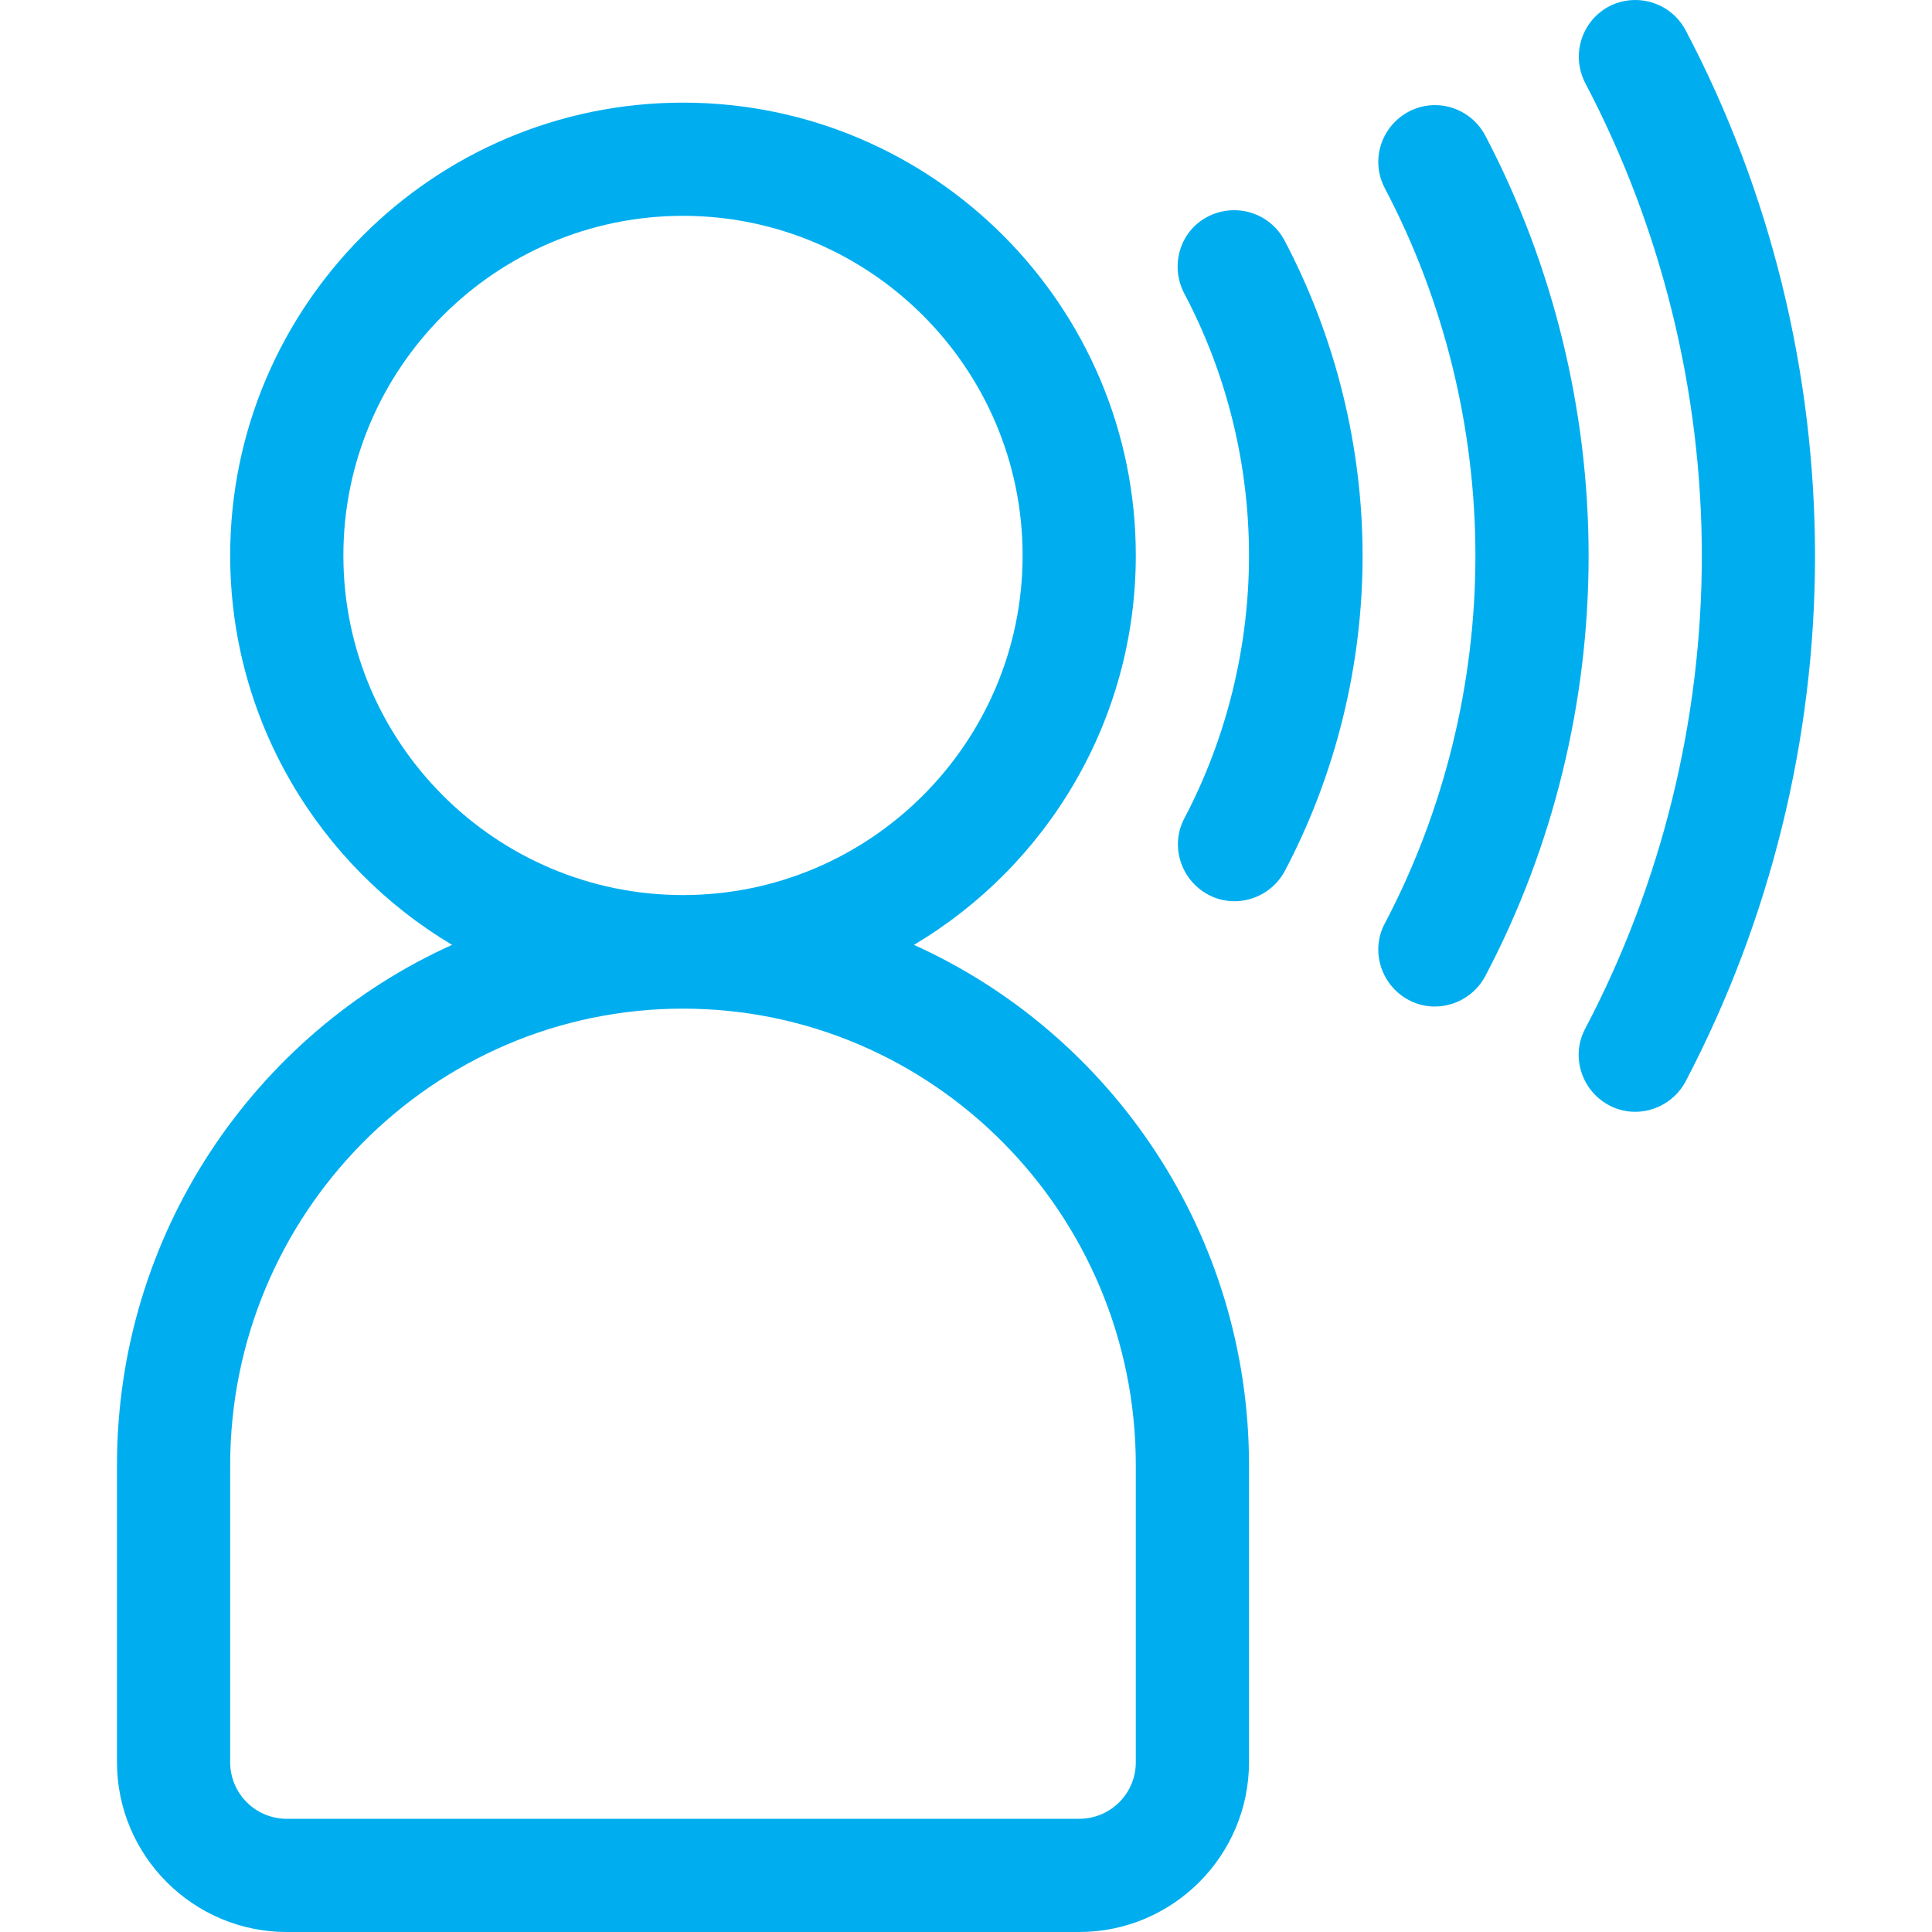 <?xml version="1.0" encoding="utf-8"?>
<!-- Generator: Adobe Illustrator 24.2.1, SVG Export Plug-In . SVG Version: 6.00 Build 0)  -->
<svg version="1.1" id="Capa_1" xmlns="http://www.w3.org/2000/svg" xmlns:xlink="http://www.w3.org/1999/xlink" x="0px" y="0px"
	 viewBox="0 0 512 512" style="enable-background:new 0 0 512 512;" xml:space="preserve">
<style type="text/css">
	.st0{fill:#00AEEF;}
</style>
<g>
	<g>
		<path class="st0" d="M242.2,250.4c35.2-20.9,58.8-59.4,58.8-103.2c0-66.2-53.8-120-120-120S61,81.1,61,147.2
			c0,43.8,23.6,82.2,58.8,103.2C67.5,274,31,326.9,31,388.3V467c0,24.8,20.2,45,45,45h210c24.8,0,45-20.2,45-45v-78.7
			C331,326.9,294.5,274,242.2,250.4z M91,147.2c0-49.6,40.4-90,90-90s90,40.4,90,90s-40.4,90-90,90C131.4,237.2,91,196.9,91,147.2z
			 M301,467c0,8.3-6.7,15-15,15H76c-8.3,0-15-6.7-15-15v-78.7c0-66.7,53.8-121,120-121s120,54.3,120,121L301,467L301,467z"/>
	</g>
</g>
<g>
	<g>
		<path class="st0" d="M446.7,8c-3.9-7.3-12.9-10.1-20.3-6.3c-7.3,3.9-10.1,12.9-6.3,20.3c20.2,38.4,30.9,81.7,30.9,125.3
			s-10.7,86.9-30.9,125.3c-3.9,7.3-1,16.4,6.3,20.3c7.3,3.9,16.4,1,20.3-6.3c22.4-42.7,34.3-90.8,34.3-139.2
			C481,98.8,469.2,50.7,446.7,8z"/>
	</g>
</g>
<g>
	<g>
		<path class="st0" d="M393.6,35.9c-3.9-7.3-12.9-10.2-20.3-6.3c-7.3,3.9-10.2,12.9-6.3,20.3c15.7,29.8,24,63.5,24,97.4
			s-8.3,67.6-24,97.4c-3.9,7.3-1,16.4,6.3,20.3c7.3,3.9,16.4,1,20.3-6.3c18-34.1,27.4-72.6,27.4-111.4S411.5,70,393.6,35.9z"/>
	</g>
</g>
<g>
	<g>
		<path class="st0" d="M340.4,63.7c-3.9-7.3-12.9-10.1-20.3-6.3s-10.1,12.9-6.3,20.3C325.1,99,331,123,331,147.2
			s-5.9,48.3-17.1,69.6c-3.9,7.3-1,16.4,6.3,20.3c7.3,3.9,16.4,1,20.3-6.3c13.5-25.6,20.6-54.5,20.6-83.5S353.9,89.3,340.4,63.7z"/>
	</g>
</g>
</svg>
